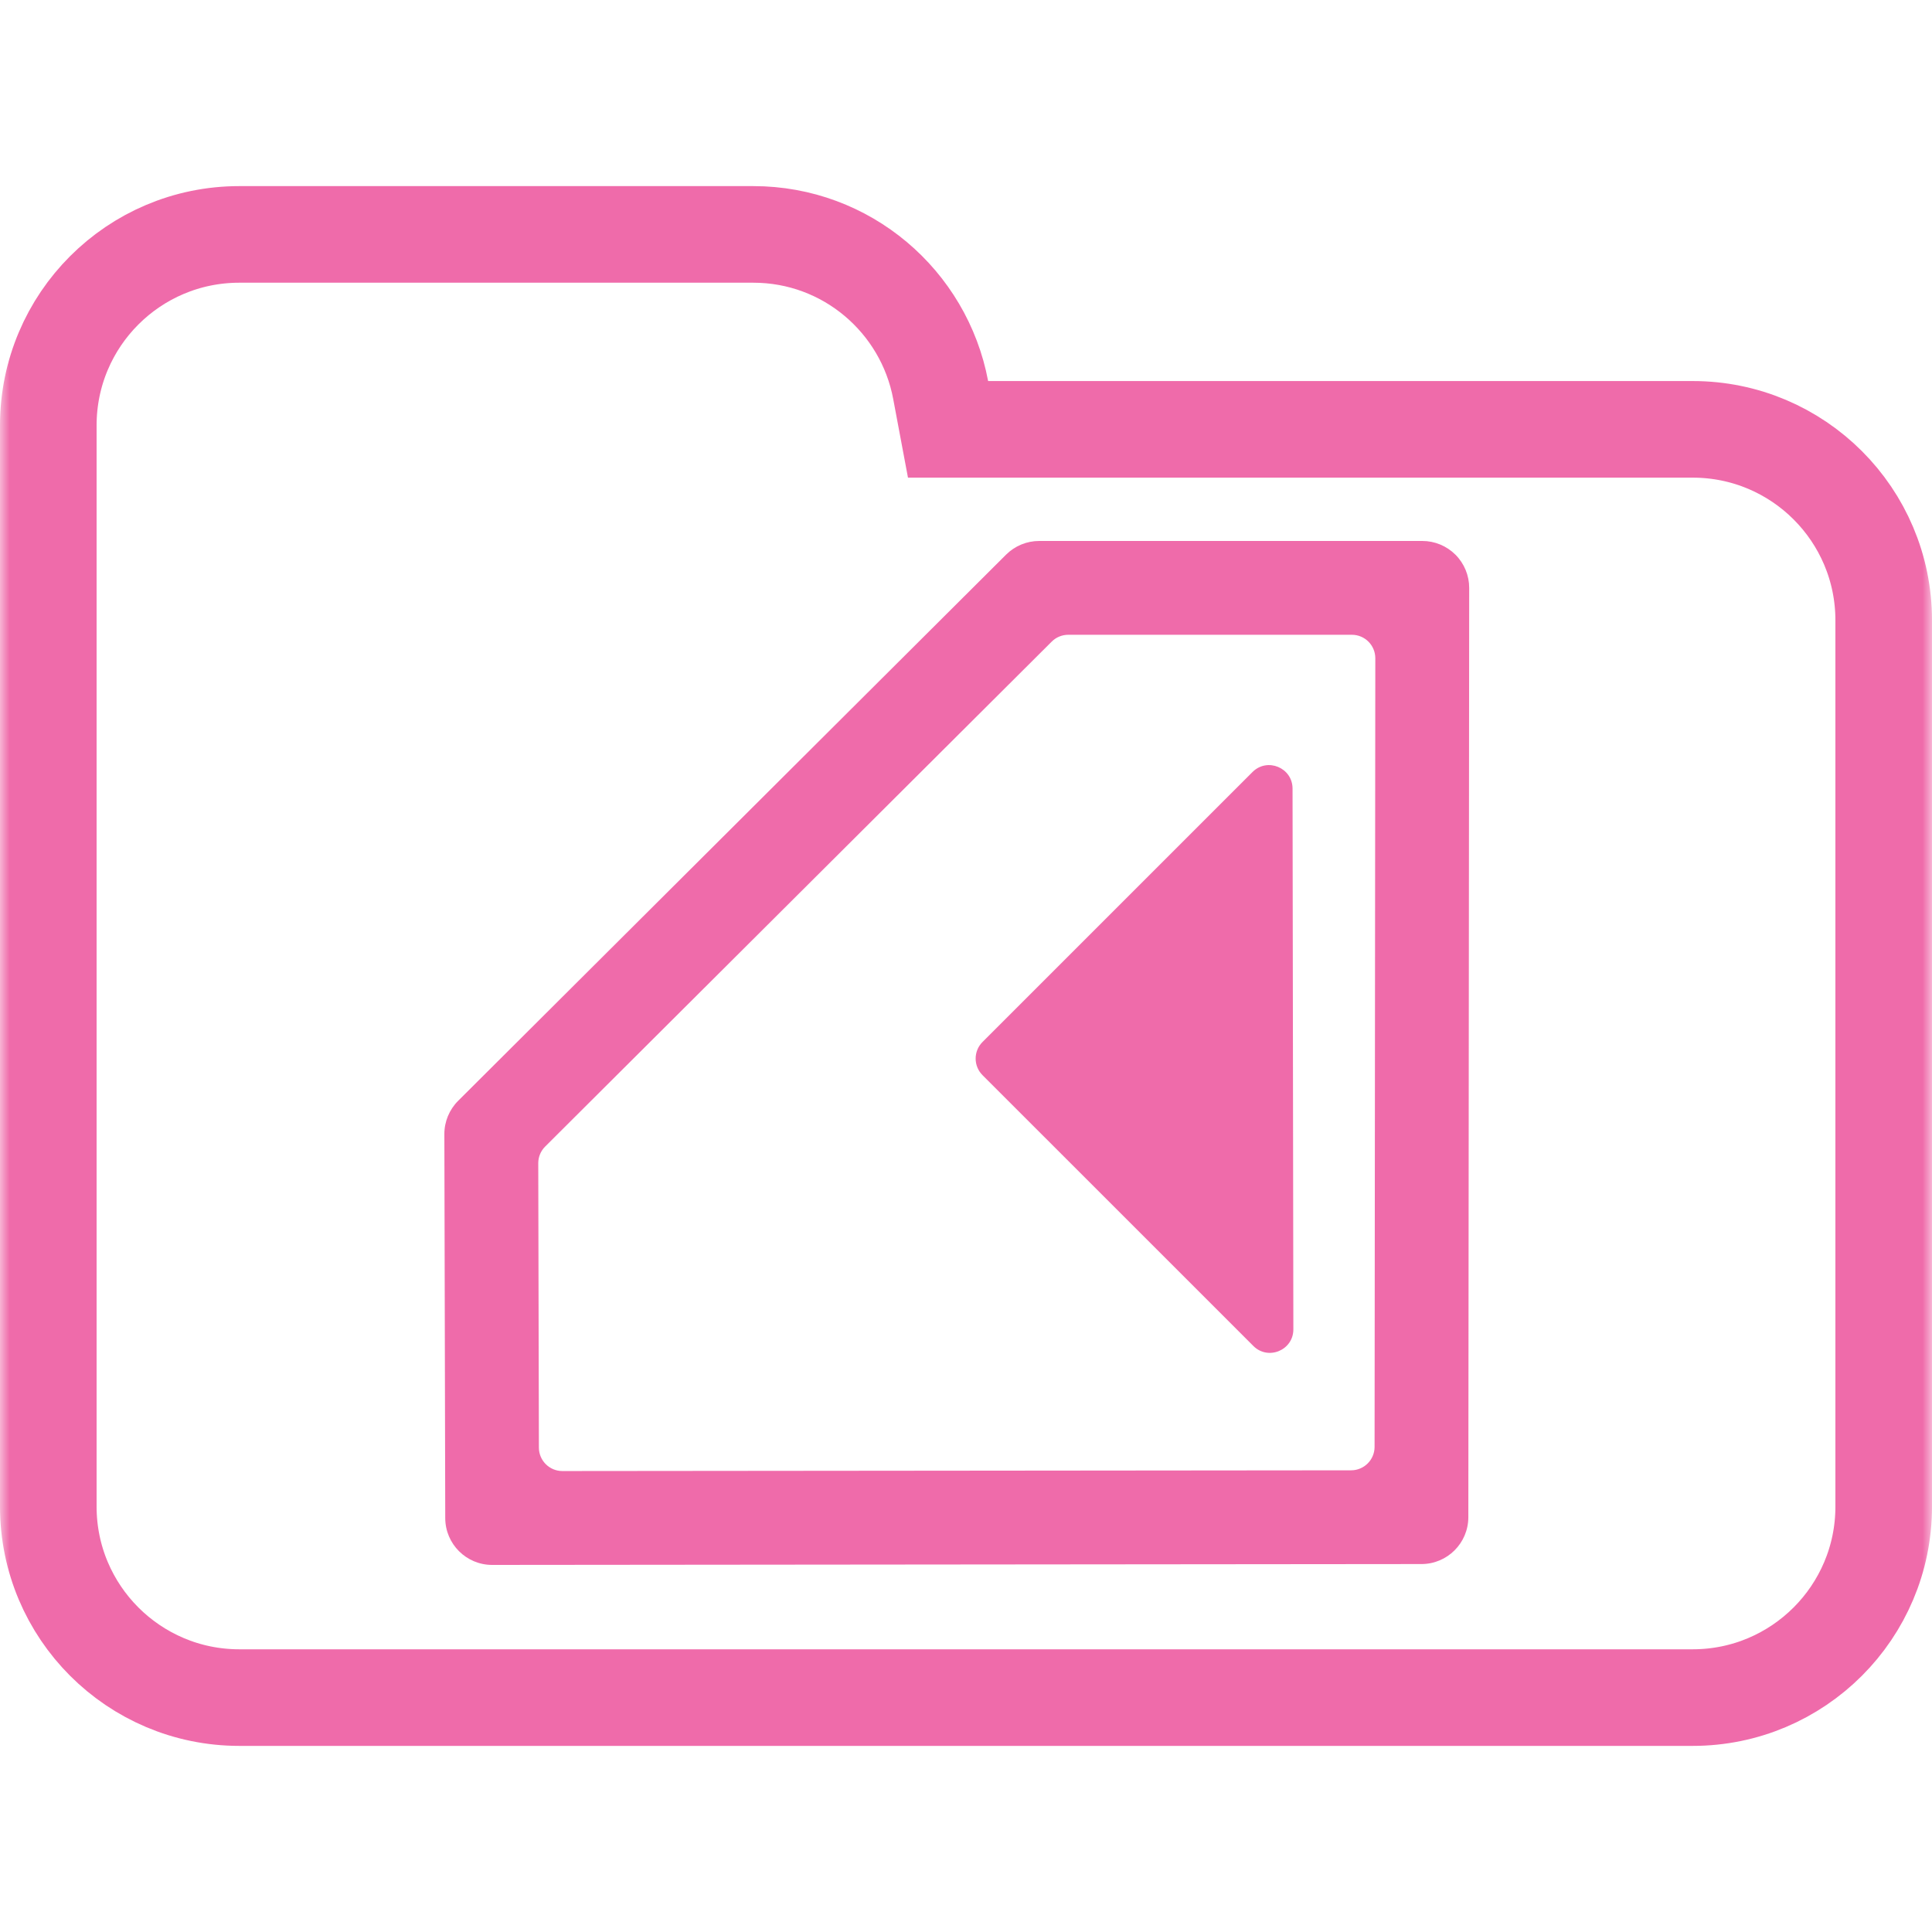 <svg width="100" height="100" viewBox="0 0 100 100" fill="none" xmlns="http://www.w3.org/2000/svg">
<g clip-path="url(#clip0_310_2759)">
<mask id="mask0_310_2759" style="mask-type:luminance" maskUnits="userSpaceOnUse" x="0" y="0" width="100" height="100">
<path d="M100 0H0V100H100V0Z" fill="white"/>
</mask>
<g mask="url(#mask0_310_2759)">
<path d="M48.688 20.184L49.071 22.223H51.145H87.615C93.072 22.223 97.5 26.647 97.5 32.108V77.982C97.5 83.438 93.071 87.867 87.615 87.867H12.385C6.927 87.867 2.5 83.438 2.5 77.982V42.203V32.108V22.018C2.5 16.557 6.926 12.133 12.385 12.133H38.991C43.815 12.133 47.826 15.597 48.688 20.184Z" stroke="#EF6BAA" stroke-width="5"/>
</g>
<path fill-rule="evenodd" clip-rule="evenodd" d="M23.714 56.978C23.256 57.435 22.998 58.056 23 58.704L23.046 78.578C23.049 79.917 24.136 81.001 25.476 81L73.575 80.955C74.914 80.954 75.999 79.869 76.001 78.529L76.045 30.431C76.046 29.786 75.79 29.168 75.335 28.712C74.88 28.257 74.262 28 73.617 28L53.789 28C53.146 28 52.53 28.255 52.075 28.708L23.714 56.978ZM29.108 76.141C28.439 76.141 27.895 75.599 27.893 74.93L27.86 60.209C27.859 59.886 27.987 59.575 28.216 59.347L54.437 33.21C54.664 32.983 54.972 32.856 55.294 32.856L69.972 32.856C70.643 32.856 71.187 33.401 71.186 34.072L71.148 74.89C71.147 75.559 70.605 76.102 69.935 76.103L29.108 76.141ZM66.902 40.816C66.9 39.735 65.594 39.195 64.83 39.959L50.855 53.933C50.381 54.407 50.381 55.176 50.855 55.65L64.872 69.666C65.637 70.432 66.946 69.889 66.944 68.806L66.902 40.816Z" fill="#EF6BAA"/>
</g>
<defs>
<clipPath id="clip0_310_2759">
<rect width="100" height="100" fill="white"/>
</clipPath>
</defs>
</svg>

